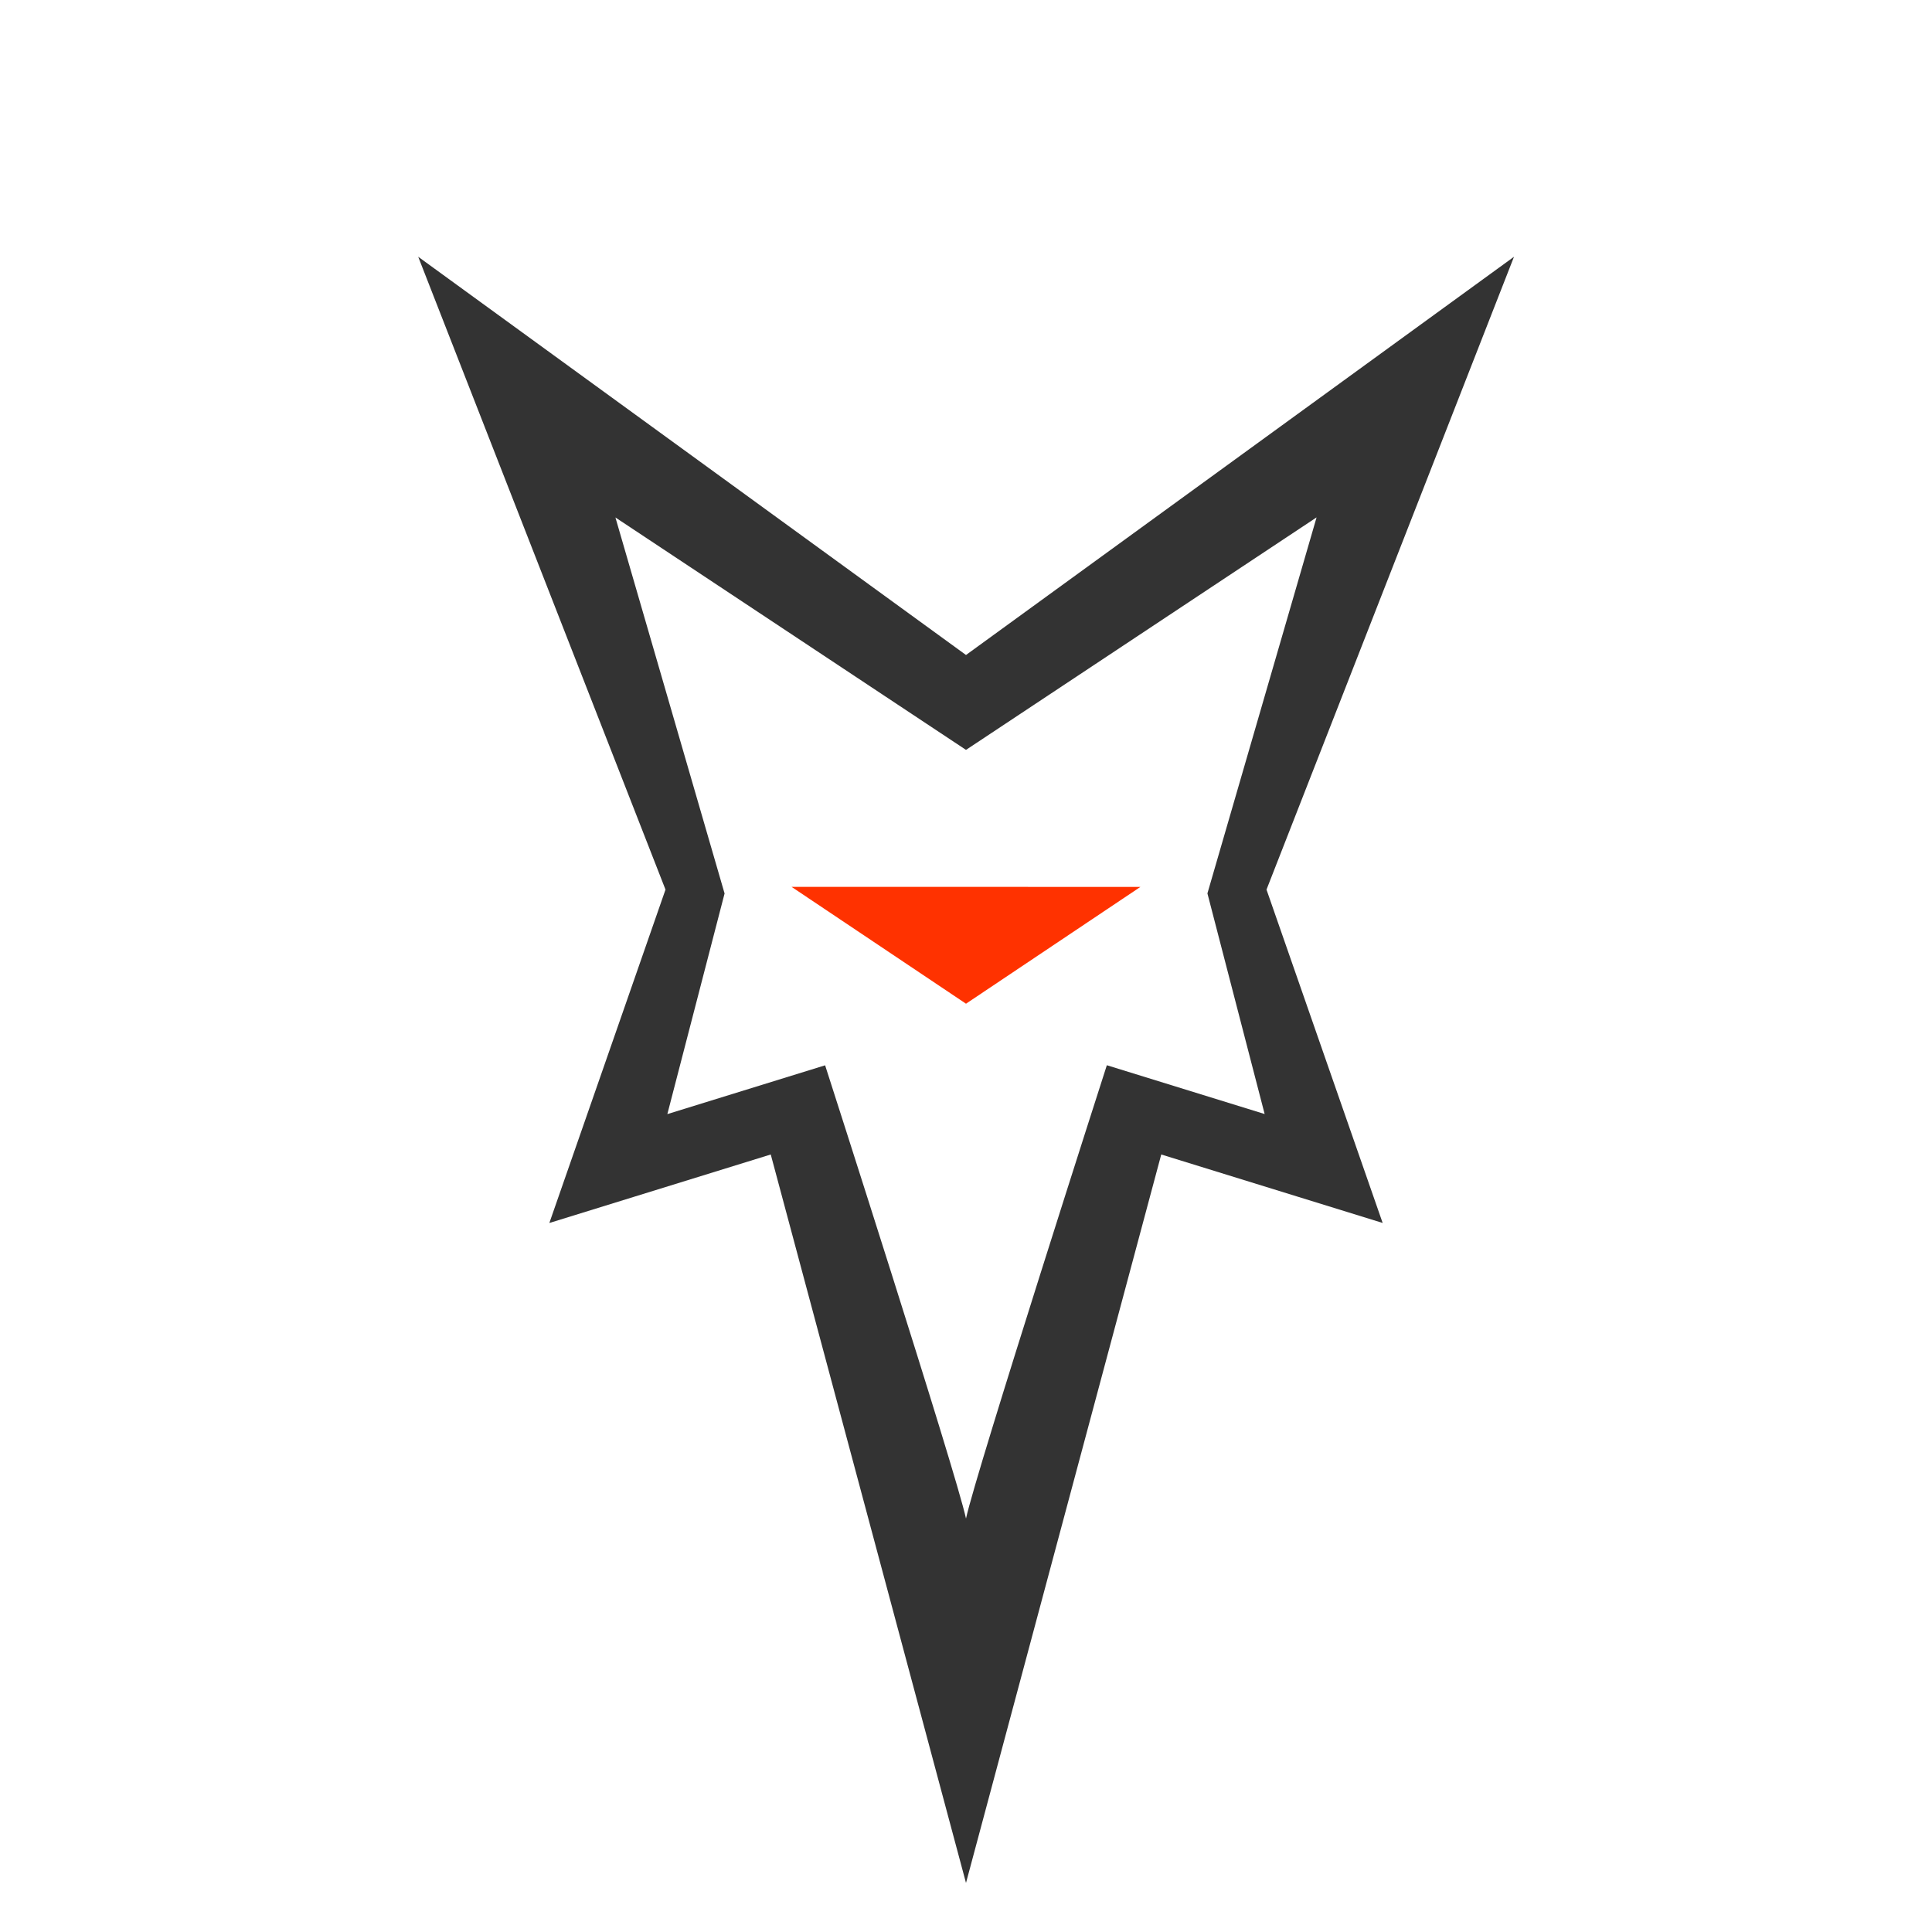 <svg xmlns="http://www.w3.org/2000/svg" viewBox="0 0 500 500"><defs><style>.cls-1{fill:#333;}.cls-2{fill:#ff3200;}</style></defs><title>southclaws-bold-linework</title><g id="bold-linework"><path id="outline" class="cls-1" d="M250,487.3s-46.92-175.09-50.53-188.52l-57.3,17.73,30.06-86.28-64-163.78L250,169.51,391.82,66.45,327.77,230.23l30.06,86.27-57.3-17.72ZM250,393c2.58-12,36.45-117.32,36.45-117.32l40.84,12.63-14.81-57.1,28.25-97.31L250,194.07l-90.73-60.15,28.25,97.31-14.81,57.1,40.83-12.63S247.42,381,250,393Z"/><polygon id="eye" class="cls-2" points="295.14 229.53 250 259.76 204.86 229.52 295.14 229.53"/></g></svg>